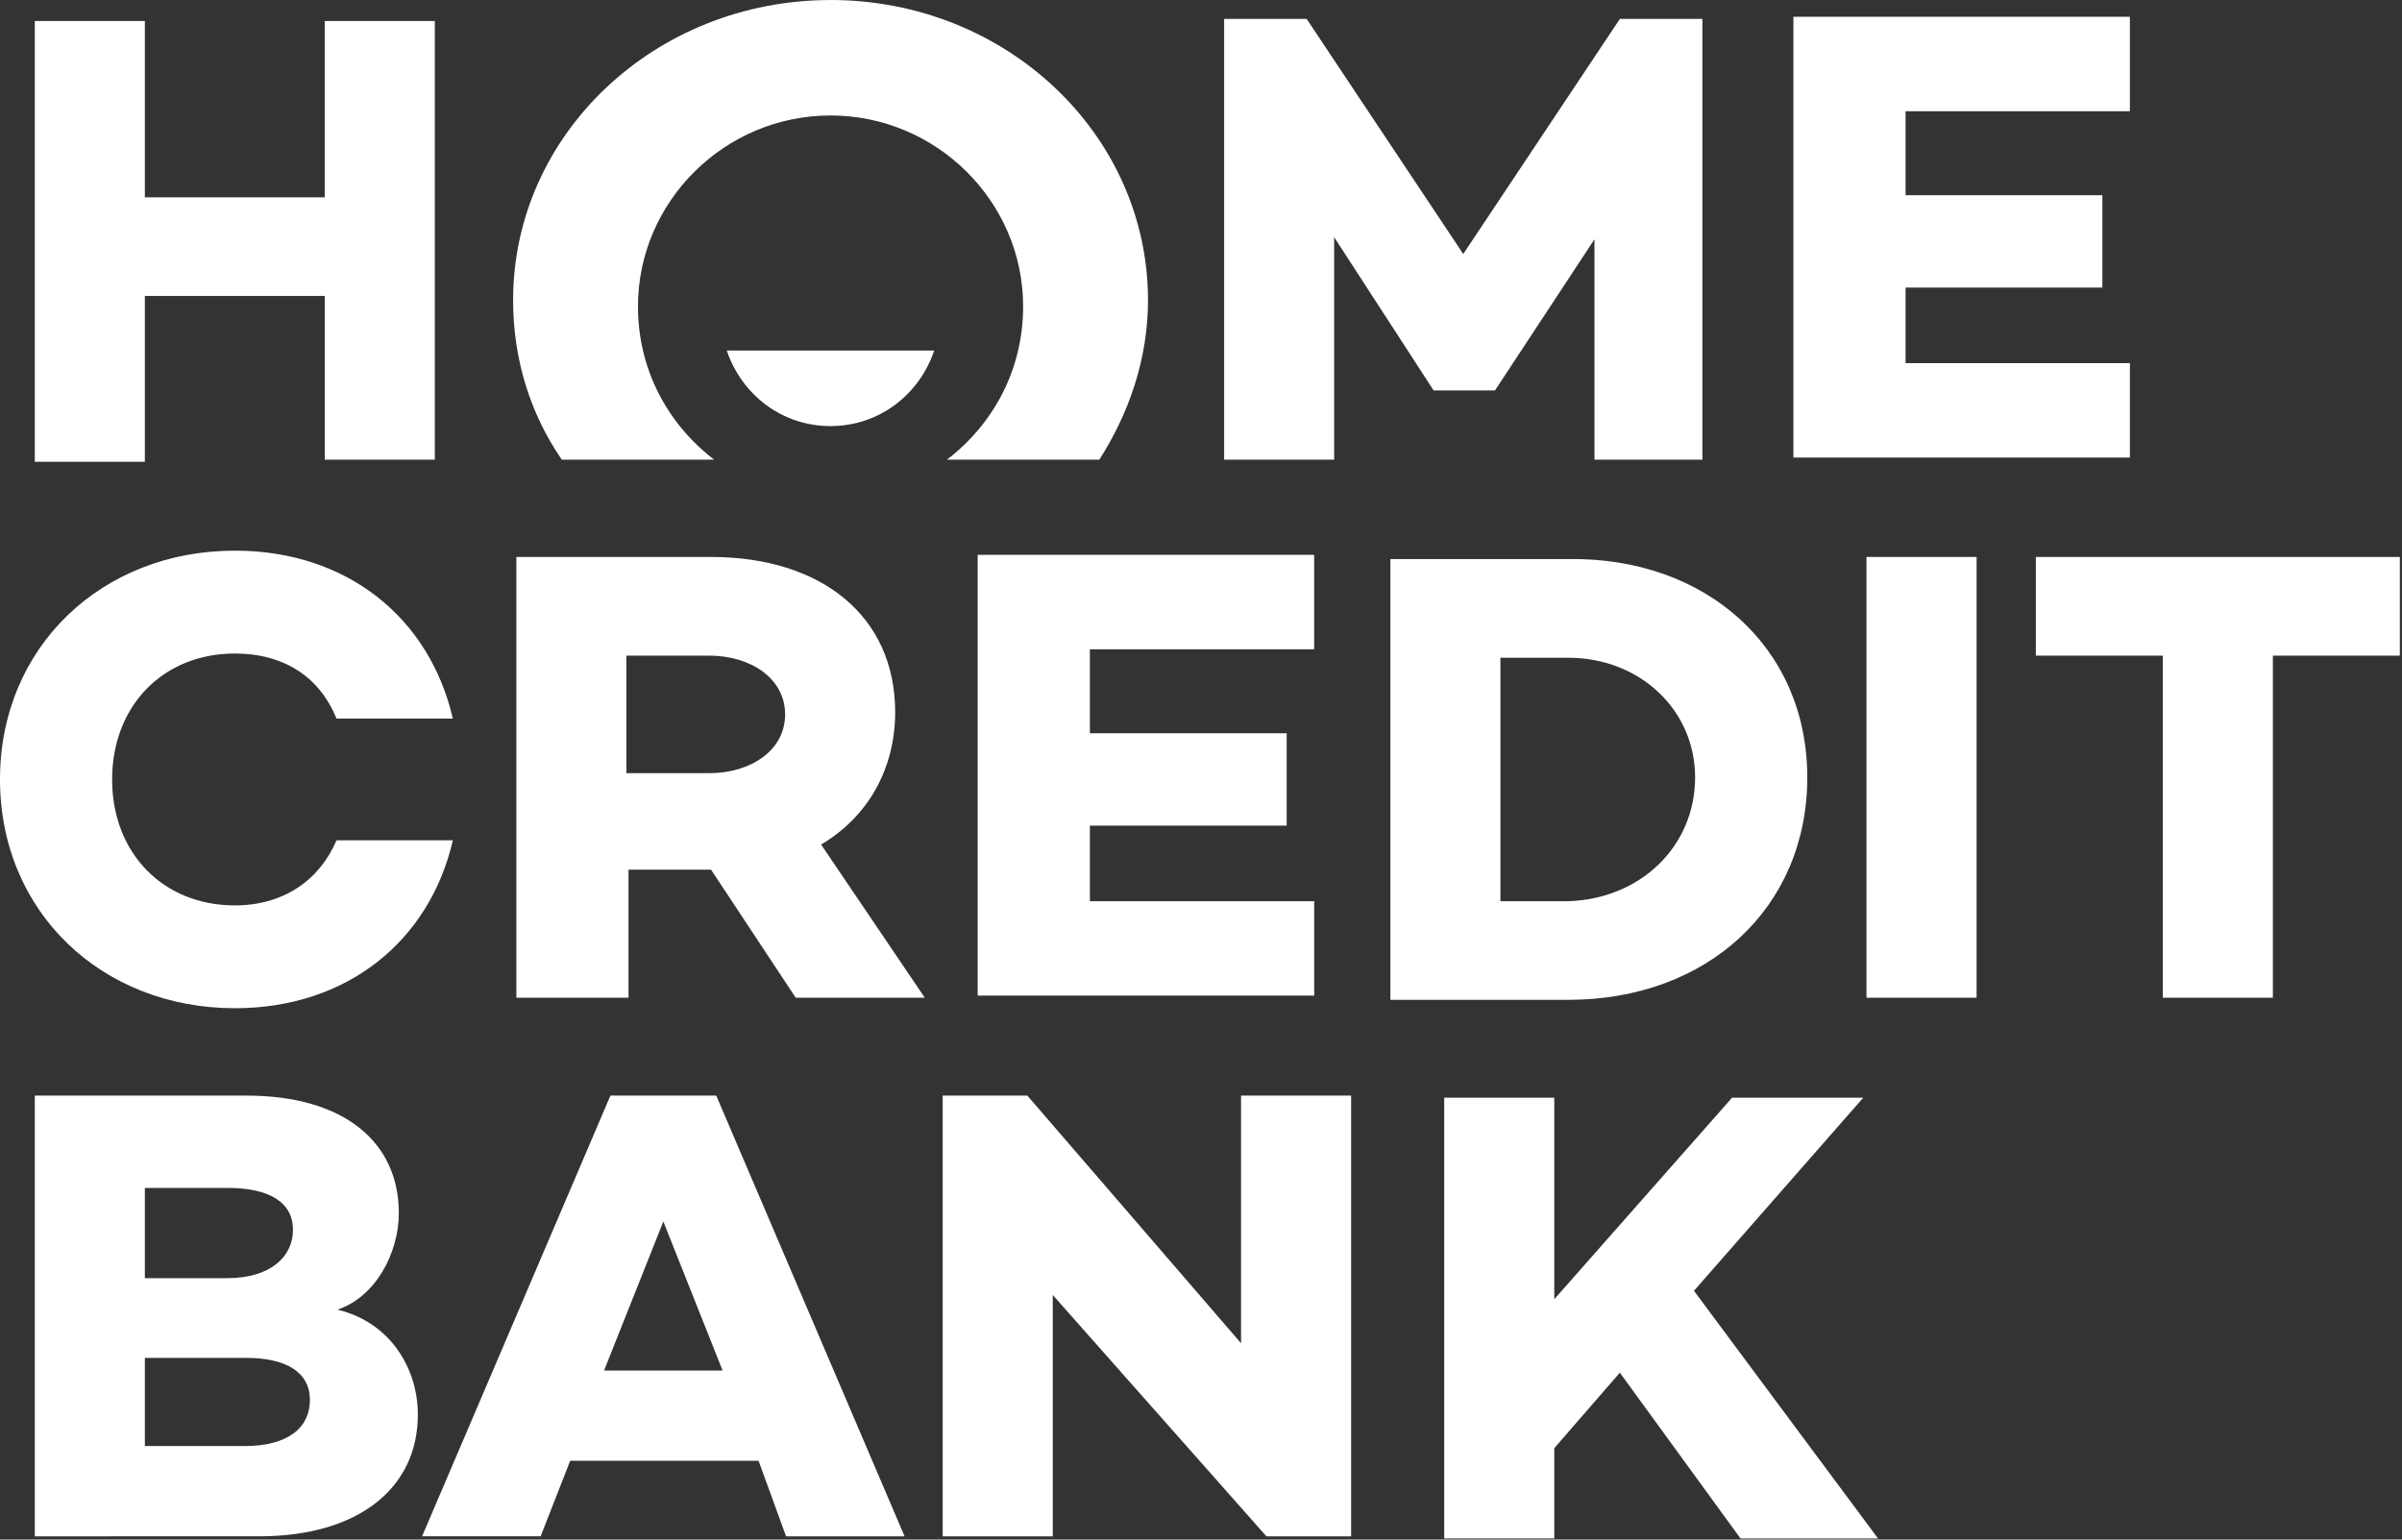 <svg xmlns="http://www.w3.org/2000/svg" width="78" height="50" viewBox="0 0 78 50" preserveAspectRatio="xMinYMin meet"><rect x="0" y="0" width="78" height="50" fill="#333333" stroke="none"/><path fill="#FFF" d="M52.602 44.579l-2.13 2.453v2.932h-3.574V35.65h3.574v6.544l5.773-6.544h4.26l-5.497 6.27 5.978 8.045H56.52l-3.918-5.385zm-8.727-8.998v14.315h-2.749l-6.94-7.84v7.839h-3.574V35.581h2.749l6.94 8.043v-8.043h3.574zM24.633 47.44h-6.117l-.96 2.454h-3.85l6.117-14.314h3.435l6.117 14.315h-3.849l-.893-2.454zm-1.168-2.93l-1.924-4.84-1.925 4.84h3.849zm-9.896 1.43c0 2.387-1.925 3.954-5.154 3.954H1.13V35.581h6.872c3.161 0 4.949 1.5 4.949 3.817 0 1.295-.757 2.726-1.994 3.135 1.718.41 2.612 1.909 2.612 3.409zm-8.865-7.43v3h2.68c1.375 0 2.13-.682 2.13-1.568 0-.887-.755-1.363-2.13-1.363h-2.68v-.068zm5.36 6.954c0-.887-.756-1.364-2.062-1.364H4.704v2.863h3.23c1.443 0 2.13-.613 2.13-1.5zM77.93 21.292h-4.123v11.11h-3.574v-11.11H66.11v-3.204h11.82v3.204zm-13.744-3.204v14.315H60.61V18.087h3.574zm-5.498 7.158c0 4.226-3.23 7.225-7.766 7.225H45.15V18.156h5.772c4.468-.068 7.766 2.863 7.766 7.09zm-3.643 0c0-2.182-1.786-3.885-4.122-3.885h-2.2v7.906h2.2c2.336-.068 4.122-1.772 4.122-4.021zm-19.653-4.022v2.59h6.39v2.999h-6.39v2.454h7.284v3.067H31.748V18.02h10.927v3.068H35.39v.136zm-9.553 11.178l-2.749-4.158h-2.68v4.158h-3.642V18.088h6.322c3.574 0 5.979 1.909 5.979 5.044 0 1.84-.894 3.408-2.406 4.295l3.368 4.975h-4.192zM20.34 25.11h2.681c1.375 0 2.474-.75 2.474-1.909 0-1.158-1.1-1.909-2.474-1.909h-2.68v3.818zm-9.414 2.18h3.78c-.756 3.272-3.436 5.453-7.078 5.453-4.33 0-7.628-3.135-7.628-7.43 0-4.294 3.298-7.43 7.628-7.43 3.642 0 6.322 2.182 7.077 5.454h-3.779c-.55-1.363-1.718-2.113-3.298-2.113-2.337 0-3.987 1.704-3.987 4.09 0 2.385 1.65 4.09 3.986 4.09 1.58 0 2.75-.82 3.3-2.114zM61.88 3.75v2.59h6.39v2.999h-6.39v2.454h7.284v3.067H58.237V.545h10.927v3.068H61.88v.137zM55.35 14.928h-3.573V7.771l-3.23 4.908h-1.994l-3.229-4.976v7.225h-3.573V.614h2.68l5.085 7.635L52.602.614h2.68v14.315h.07zm-31.75-3.544h6.736c-.481 1.431-1.787 2.454-3.368 2.454-1.58 0-2.886-1.023-3.367-2.454zM26.97.001V0c5.703 0 10.308 4.363 10.309 9.748 0 1.908-.62 3.681-1.581 5.18h-4.948c1.512-1.158 2.474-2.93 2.474-4.976 0-3.408-2.817-6.202-6.254-6.202-3.436 0-6.253 2.794-6.253 6.202 0 2.046.962 3.818 2.473 4.976h-4.947c-1.031-1.499-1.581-3.272-1.581-5.18 0-5.385 4.604-9.747 10.308-9.747zM14.12.614v14.315h-3.574V9.612H4.704v5.385H1.13V.682h3.574v5.726h5.841V.682h3.574V.614z"/></svg>